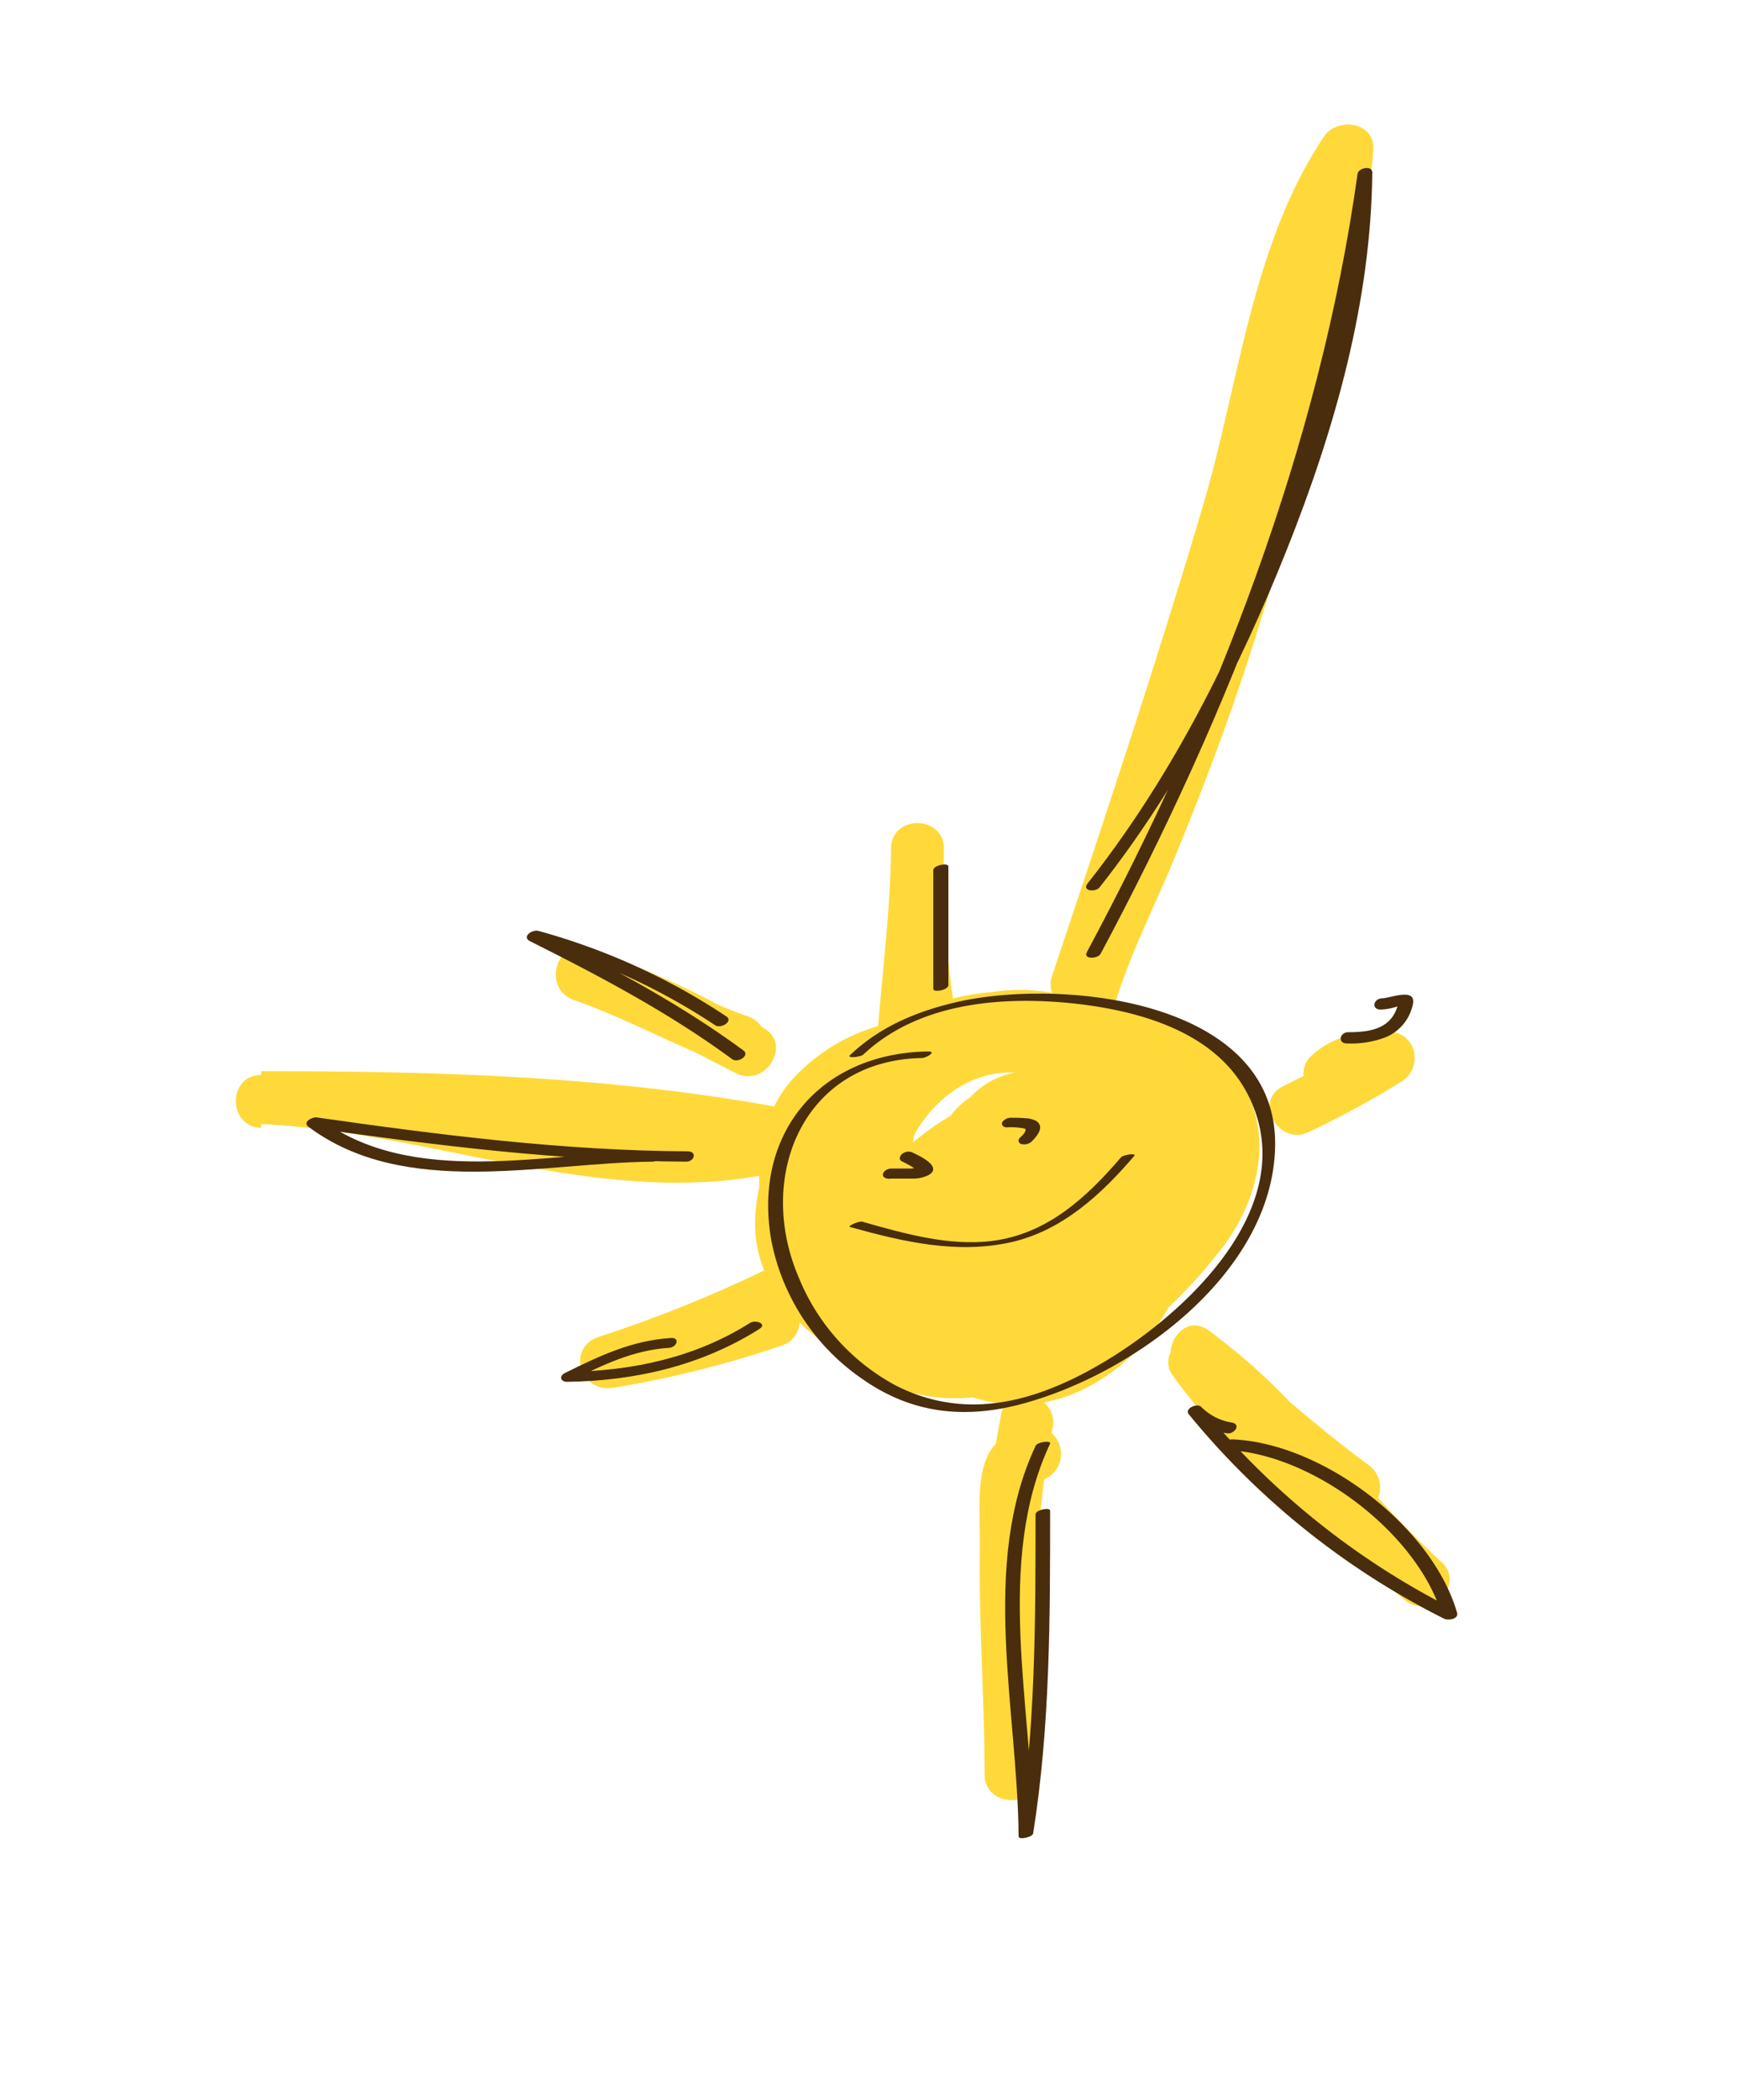 <svg id="layer1" xmlns="http://www.w3.org/2000/svg" viewBox="0 0 230.02 278.01"><defs><style>.cls-1{fill:#ffd939;}.cls-2{fill:#492d0c;}</style></defs><path class="cls-1" d="M154.72,173.14a69.79,69.79,0,0,0,7.09-7.88c5.38-7,7.28-16.74,1.13-23.89-3.94-4.57-9.46-7.12-15.26-8.55,2-6.59,5.21-12.78,7.84-19.19,4.12-10,7.9-20.11,11.11-30.46,6.36-20.56,13.49-41.76,15.22-63.31.29-3.73-4.74-4.43-6.53-1.77-9.51,14.19-11.19,32.45-15.92,48.53-6.19,21-13.15,41.81-20.08,62.6a3.18,3.18,0,0,0,0,2.22h-.11a23.7,23.7,0,0,0-7.8-.09,32.43,32.43,0,0,0-5.23.86A128.35,128.35,0,0,1,125,112.38c0-4.52-7-4.54-7,0-.09,7.83-1.08,15.65-1.71,23.47a24.86,24.86,0,0,0-10.33,6,15.75,15.75,0,0,0-3.43,4.65c-22.47-4.07-45.16-4.67-67.94-4.67h0v.5c-4.47,0-4.46,6.89,0,7v-.49h0c22.15,1,43.83,10.72,65.95,6.85,0,.47,0,1.07,0,1.53a23.76,23.76,0,0,0-.54,4.23,16.85,16.85,0,0,0,1.21,6.8,4,4,0,0,0-.44.17,175.46,175.46,0,0,1-21.44,8.57c-4.37,1.47-2.53,7.43,1.86,6.76a139.1,139.1,0,0,0,22.28-5.57,3.39,3.39,0,0,0,2.41-3.06,26.83,26.83,0,0,0,6.49,4.61,18.78,18.78,0,0,0,7.39,4.39,22.9,22.9,0,0,0,9.08.9,21.92,21.92,0,0,0,3.3.76c.33.05.66.08,1,.11a3.22,3.22,0,0,0-.54,1.29c-.27,1.32-.5,2.64-.71,3.95-2.87,3-2.06,9-2.13,13.76-.15,10,.6,20,.63,30.07,0,4.52,7.16,4.52,7.16,0v-.12h-.15s-.08-.09-.08-.14c-.05-13-.73-26,.95-38.82a3.66,3.66,0,0,0,1-6.11c0-.22.07-.45.12-.67a3.48,3.48,0,0,0-1.15-3.41C145.15,184.37,151.22,179.42,154.72,173.14ZM134.47,142h0a10.68,10.68,0,0,0-6,3.3,10,10,0,0,0-2.61,2.46,33.76,33.76,0,0,0-5,3.55,10.66,10.66,0,0,1,.25-1.15C123.93,145.25,128.66,141.79,134.47,142Z"/><path class="cls-1" d="M76,132.41c5.46,1.91,10.6,4.56,15.9,6.84,1.85.94,3.69,1.9,5.55,2.84,4,2,7.56-4,3.53-6.05l-.12-.06a3.55,3.55,0,0,0-1.83-1.41c-1.29-.45-2.55-.95-3.81-1.47a107.15,107.15,0,0,0-17.35-7.44C73.53,124.34,71.82,130.94,76,132.41Z"/><path class="cls-1" d="M190.85,206.78c-2.94-2.67-5.68-5.53-8.36-8.45a3.67,3.67,0,0,0-1.26-4.36c-3.58-2.61-7-5.46-10.37-8.29a83.86,83.86,0,0,0-10.8-9.53c-2.51-1.82-4.94.47-5.05,2.93a2.89,2.89,0,0,0,.26,3c8.43,11.68,19.92,20.24,30.63,29.68C189.26,214.69,194.21,209.83,190.85,206.78Z"/><path class="cls-1" d="M172.63,142.46l-2.74,1.37c-4,2-.49,8.07,3.54,6a120.92,120.92,0,0,0,12.25-6.68c2.85-1.86,1.84-6.53-1.76-6.52-3.95,0-7.28.41-10.28,3.18A3.08,3.08,0,0,0,172.63,142.46Z"/><path class="cls-2" d="M122.79,139.22c-14.3.27-23.21,11-20.62,25.18a29,29,0,0,0,12.12,18.25c6.39,4.46,13.26,5.23,20.63,3.34,14.85-3.82,33.41-17.21,33.93-33.93.63-19.73-28.31-22.62-42.29-19.35-5.24,1.22-10.08,3.26-14,7-.47.44,1.4.26,1.77-.09,7.47-7,18.67-7.79,28.37-6.7,8.49,1,18.19,3.79,22.42,11.77,8.09,15.25-9.47,30.72-21.33,37-8.18,4.34-16.55,6.07-25.07,1.81a28.37,28.37,0,0,1-13-14.48c-5.64-13.32.67-28.63,16.34-28.93.57,0,2.1-.89.81-.87Z"/><path class="cls-2" d="M145.63,117.46c10.61-13.43,18.5-28.92,24.81-44.77s11.13-32.78,11.28-49.84c0-1-1.84-.63-1.95.17-5,36-18.78,71.19-35.86,103.08-.49.93,1.47.88,1.84.18,17.11-32,31-67.35,36-103.43l-1.95.17c-.15,17-5.05,33.77-11.16,49.49S154.52,103.69,144,117c-.75,1,1.09,1.15,1.6.5Z"/><path class="cls-2" d="M125.59,119.2v-4.49c0-.51-2-.17-2,.51v15.72c0,.5,2,.17,2-.52V114.71c0-.51-2-.17-2,.51v4.49c0,.51,2,.17,2-.51Z"/><path class="cls-2" d="M96.19,134.58a86,86,0,0,0-24.88-11.32c-.84-.23-2.28.78-1.1,1.37,9.27,4.64,18.37,9.45,26.75,15.61.74.55,2.4-.49,1.47-1.17-8.49-6.24-17.72-11.11-27.12-15.81-.37.46-.74.91-1.1,1.37a84.51,84.51,0,0,1,24.5,11.12c.77.5,2.43-.54,1.48-1.17Z"/><path class="cls-2" d="M91.05,152.44c-16.47-.08-32.85-2.17-49.13-4.49-.57-.08-1.89.63-1.09,1.23,12.78,9.56,30.9,4.77,45.55,4.63,1.08,0,1.5-1.38.18-1.37-14.23.13-31.87,4.9-44.24-4.35l-1.08,1.23c16.45,2.33,33,4.41,49.63,4.49,1.09,0,1.49-1.36.18-1.37Z"/><path class="cls-2" d="M88.82,177.16c-5.1.31-9.47,2.38-14,4.63-.85.42-.58,1.19.32,1.17,9-.14,17.74-2.14,25.42-7,1.1-.7-.52-1.26-1.26-.79-7.23,4.57-15.49,6.34-24,6.47.1.39.21.78.31,1.17,4.16-2.06,8.24-4.06,13-4.35,1-.06,1.52-1.39.2-1.31Z"/><path class="cls-2" d="M137.13,200.52c0,14.21,0,28.48-2.24,42.54l1.93-.41c-.13-16.64-5.13-35.8,2.24-51.51.2-.44-1.66-.25-1.92.29-7.4,15.79-2.38,35-2.25,51.74,0,.47,1.84.09,1.92-.41,2.25-14.13,2.25-28.48,2.25-42.76,0-.44-1.93-.12-1.93.52Z"/><path class="cls-2" d="M162.46,192c11.26.41,25.35,11,28.54,22l1.71-.82a102.93,102.93,0,0,1-33.53-26.8l-1.62,1a9,9,0,0,0,4.9,2.39c1,.17,1.95-1.19.66-1.42a7.33,7.33,0,0,1-4.08-2.1c-.54-.5-2.22.26-1.62,1a103.86,103.86,0,0,0,33.81,27.07c.52.27,2,.07,1.71-.82C189.59,202,175,191,163.12,190.58c-.94,0-2,1.36-.66,1.41Z"/><path class="cls-2" d="M178.43,138.16a12.9,12.9,0,0,0,5-.8,6,6,0,0,0,3.6-4.11c.79-2.65-2.8-1.11-4-1.07s-1.47,1.53-.15,1.49a7.87,7.87,0,0,0,1.87-.32l.76-.22c.2-.06.08-.16-.37-.31a1.79,1.79,0,0,1-.17.68c-1,2.83-3.79,3.16-6.43,3.17-1.13,0-1.46,1.49-.15,1.49Z"/><path class="cls-2" d="M112.61,162.47c7,1.95,14.11,3.61,21.3,2,6.74-1.53,11.92-6.31,16.28-11.41.38-.44-1.45-.17-1.74.17-4.58,5.35-9.82,10.18-17.11,11.08-5.71.71-11.69-1-17.14-2.55-.43-.12-2.12.58-1.59.73Z"/><path class="cls-2" d="M117.8,156.05c1,0,2.08,0,3.12,0a4.4,4.4,0,0,0,2.14-.52c1.75-1.12-1.45-2.55-2.17-2.91a1.32,1.32,0,0,0-1.38.13c-.29.2-.56.74-.12,1a13.38,13.38,0,0,1,2,1.14l.16.13s.16.23.07.05c.06.14,0-.06,0-.15a.67.67,0,0,1,.19-.22c.23-.18,0,0,.23-.11l-.27.07c.27-.06-.11,0-.16,0q-.51,0-1,.06c-.87,0-1.75,0-2.62,0-.42,0-1,.31-1.07.76s.52.6.88.6Z"/><path class="cls-2" d="M136.65,151.11c.66-.68,1.68-1.83.65-2.64a3.08,3.08,0,0,0-1.49-.41A16.26,16.26,0,0,0,134,148a1.4,1.4,0,0,0-1.26.56c-.22.4.18.71.56.71a8.73,8.73,0,0,1,2.35.15s.17.09.15.07a.13.13,0,0,1,0,.11c0,.4-.49.79-.74,1.05a.47.47,0,0,0,.22.83,1.47,1.47,0,0,0,1.37-.37Z"/></svg>